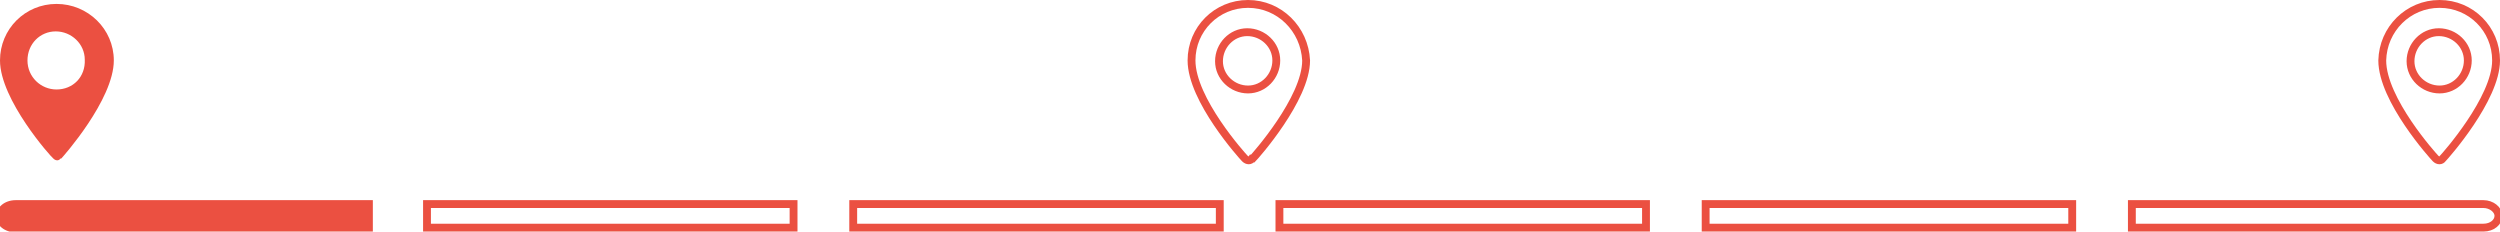 <?xml version="1.0" encoding="utf-8"?>
<!-- Generator: Adobe Illustrator 23.1.0, SVG Export Plug-In . SVG Version: 6.00 Build 0)  -->
<svg version="1.1" id="Layer_1" xmlns="http://www.w3.org/2000/svg" xmlns:xlink="http://www.w3.org/1999/xlink" x="0px" y="0px"
	 viewBox="0 0 318.5 29.5" style="enable-background:new 0 0 318.5 29.5;" xml:space="preserve">
<style type="text/css">
	.st0{fill:#EB5041;}
	.st1{fill:none;}
	.st2{fill:none;stroke:#EB5041;}
</style>
<title>Asset 1</title>
<g id="1">
	<path class="st0" d="M2,25.5h45.5v4.1H2c-1.4,0-2.5-0.9-2.5-2l0,0C-0.5,26.4,0.6,25.5,2,25.5z"/>
	<path class="st0" d="M2,26h44.8l0,0v3l0,0H2c-1,0-1.9-0.7-1.9-1.5l0,0l0,0C0.1,26.7,1,26,2,26z"/>
</g>
<g id="6">
	<path class="st1" d="M270.9,25.5h45.5c1.4,0,2.5,0.9,2.5,2l0,0c0,1.1-1.1,2-2.5,2h-45.5V25.5z"/>
	<path class="st2" d="M271.6,26h44.8c1,0,1.9,0.7,1.9,1.5l0,0c0,0.8-0.8,1.5-1.9,1.5l0,0h-44.8l0,0l0,0V26L271.6,26z"/>
</g>
<g id="2">
	<rect x="53.8" y="25.5" class="st1" width="48" height="4.1"/>
	<rect x="54.4" y="26" class="st2" width="46.7" height="3"/>
</g>
<g id="3">
	<rect x="108.1" y="25.5" class="st1" width="48" height="4.1"/>
	<rect x="108.7" y="26" class="st2" width="46.7" height="3"/>
</g>
<g id="4">
	<rect x="162.3" y="25.5" class="st1" width="48" height="4.1"/>
	<rect x="163" y="26" class="st2" width="46.7" height="3"/>
</g>
<g id="5">
	<rect x="216.6" y="25.5" class="st1" width="48" height="4.1"/>
	<rect x="217.3" y="26" class="st2" width="46.7" height="3"/>
</g>
<g id="begin">
	<g id="Group_2">
		<path id="Path_6" class="st2" d="M310.8,0.5c-4,0-7.2,3.2-7.3,7.2c0,5,6.5,12.2,6.8,12.5c0.3,0.3,0.7,0.3,0.9,0c0,0,0,0,0,0
			c0,0,0,0,0,0c0.3-0.3,6.8-7.6,6.8-12.5C318,3.7,314.8,0.5,310.8,0.5z M310.8,11.4c-2,0-3.7-1.6-3.7-3.6s1.6-3.7,3.6-3.7
			c2,0,3.7,1.6,3.7,3.6c0,0,0,0,0,0l0,0C314.4,9.7,312.8,11.4,310.8,11.4z"/>
	</g>
</g>
<g id="midway">
	<g id="Group_2-2">
		<path id="Path_6-2" class="st0" d="M7.2,0.5C3.2,0.5,0,3.7,0,7.7c0,0,0,0,0,0c0,5,6.5,12.3,6.8,12.5c0.3,0.3,0.7,0.3,0.9,0
			c0,0,0,0,0,0c0,0,0,0,0.1,0C8,20,14.5,12.7,14.5,7.7C14.5,3.7,11.2,0.5,7.2,0.5z M7.2,11.4c-2,0-3.7-1.6-3.7-3.7s1.6-3.7,3.6-3.7
			c2,0,3.7,1.6,3.7,3.6c0,0,0,0,0,0l0,0C10.9,9.8,9.3,11.4,7.2,11.4z"/>
	</g>
</g>
<g id="end">
	<g id="Group_2-3">
		<path id="Path_6-3" class="st2" d="M159,0.5c-4,0-7.2,3.2-7.2,7.2c0,0,0,0,0,0c0,5,6.5,12.2,6.8,12.5c0.3,0.3,0.7,0.3,0.9,0
			c0,0,0,0,0,0h0.1c0.3-0.3,6.8-7.6,6.8-12.5C166.2,3.7,163,0.5,159,0.5z M159,11.4c-2,0-3.7-1.6-3.7-3.6s1.6-3.7,3.6-3.7
			c2,0,3.7,1.6,3.7,3.6c0,0,0,0,0,0l0,0C162.6,9.7,161,11.4,159,11.4z"/>
	</g>
</g>
</svg>
